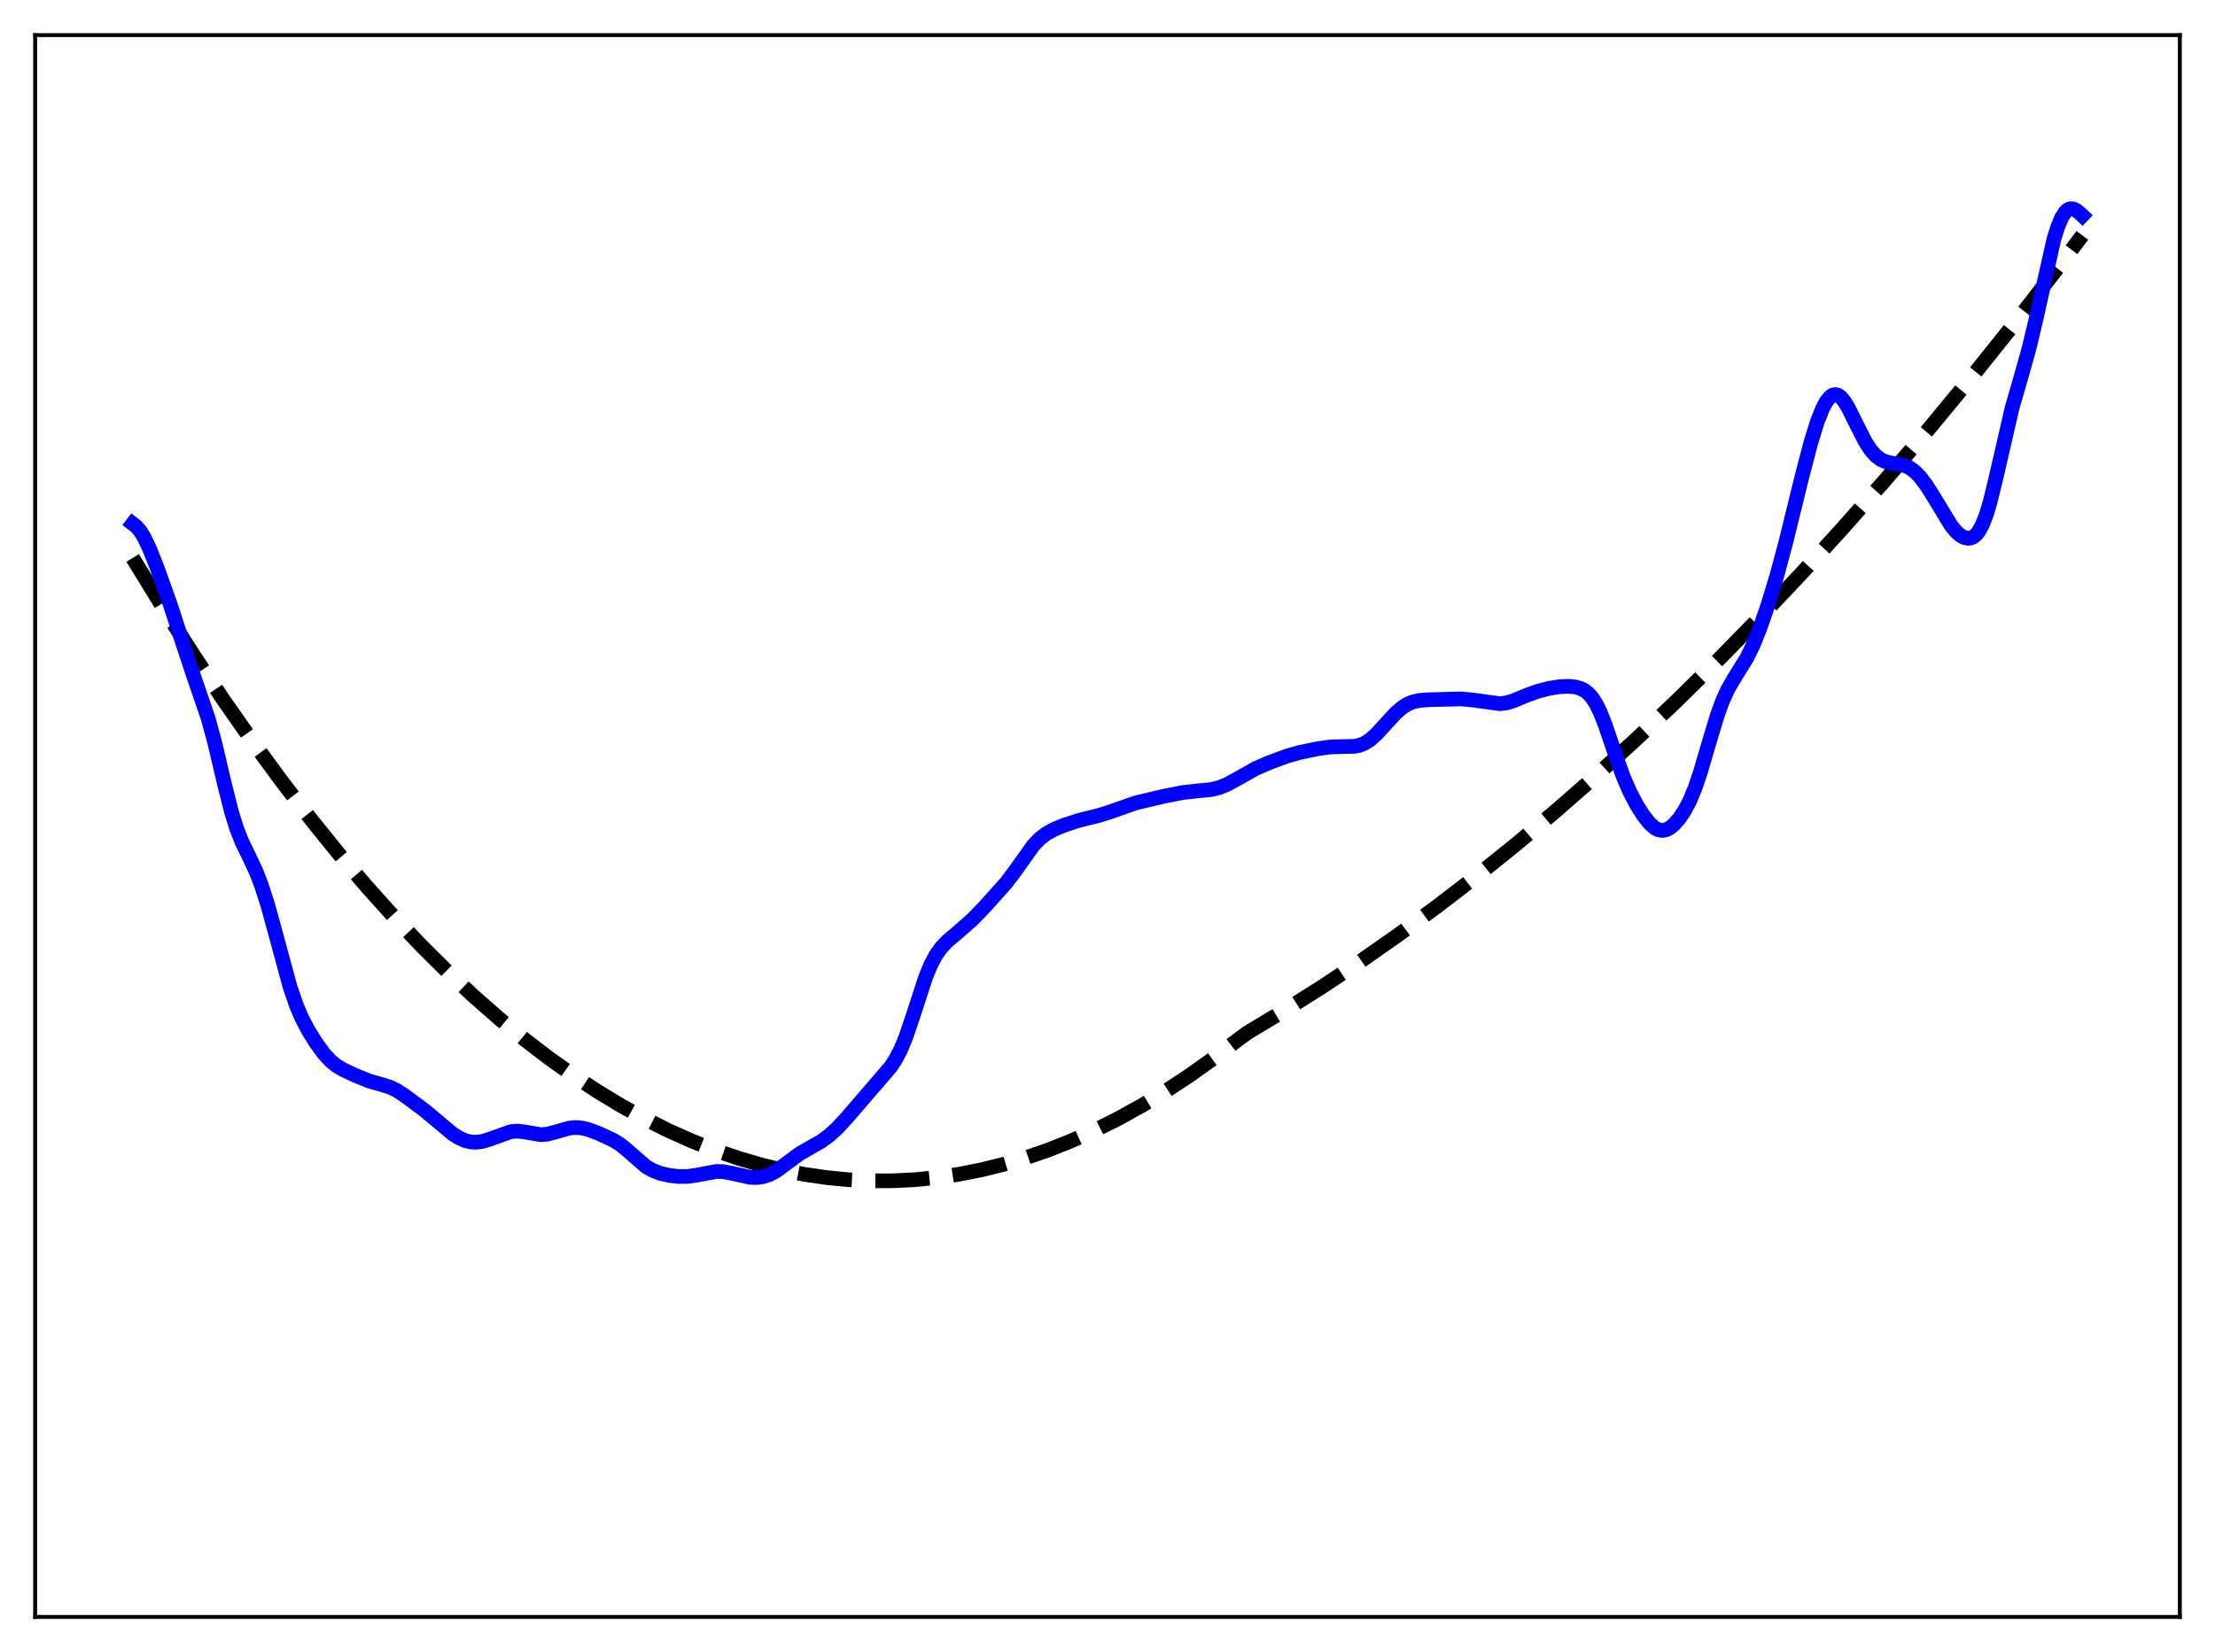<?xml version="1.0" encoding="utf-8" standalone="no"?>
<!DOCTYPE svg PUBLIC "-//W3C//DTD SVG 1.1//EN"
  "http://www.w3.org/Graphics/SVG/1.1/DTD/svg11.dtd">
<svg xmlns:xlink="http://www.w3.org/1999/xlink" width="453.6pt" height="338.4pt" viewBox="0 0 453.6 338.4" xmlns="http://www.w3.org/2000/svg" version="1.1">
 <defs>
  <style type="text/css">*{stroke-linejoin: round; stroke-linecap: butt}</style>
 </defs>
 <g id="figure_1">
  <g id="patch_1">
   <path d="M 0 338.4 
L 453.6 338.4 
L 453.6 0 
L 0 0 
z
" style="fill: #ffffff"/>
  </g>
  <g id="axes_1">
   <g id="patch_2">
    <path d="M 7.2 331.2 
L 446.4 331.2 
L 446.4 7.2 
L 7.2 7.2 
z
" style="fill: #ffffff"/>
   </g>
   <g id="matplotlib.axis_1"/>
   <g id="matplotlib.axis_2"/>
   <g id="line2d_1">
    <path d="M 27.164 114.286 
L 33.552 124.698 
L 39.674 134.26 
L 45.796 143.416 
L 51.919 152.165 
L 57.775 160.152 
L 63.631 167.768 
L 69.487 175.011 
L 75.076 181.577 
L 80.666 187.805 
L 86.256 193.693 
L 91.58 198.985 
L 96.903 203.97 
L 102.227 208.647 
L 107.284 212.805 
L 112.342 216.686 
L 117.399 220.288 
L 122.457 223.614 
L 127.248 226.508 
L 132.039 229.153 
L 136.831 231.548 
L 141.622 233.695 
L 146.413 235.592 
L 151.204 237.24 
L 155.729 238.568 
L 160.255 239.673 
L 164.78 240.556 
L 169.305 241.217 
L 173.83 241.655 
L 178.355 241.871 
L 182.88 241.865 
L 187.405 241.637 
L 191.93 241.186 
L 196.455 240.513 
L 200.98 239.618 
L 205.505 238.501 
L 210.031 237.161 
L 214.556 235.599 
L 219.347 233.702 
L 224.138 231.557 
L 228.929 229.162 
L 233.721 226.518 
L 238.512 223.625 
L 243.303 220.483 
L 248.361 216.895 
L 253.418 213.03 
L 255.548 211.47 
L 263.267 206.852 
L 270.986 201.973 
L 278.705 196.833 
L 286.425 191.432 
L 294.41 185.57 
L 302.396 179.43 
L 310.381 173.01 
L 318.633 166.084 
L 326.884 158.859 
L 335.136 151.337 
L 343.388 143.516 
L 351.905 135.131 
L 360.423 126.428 
L 368.941 117.408 
L 377.459 108.07 
L 386.243 98.108 
L 395.027 87.808 
L 403.811 77.171 
L 412.861 65.858 
L 421.911 54.187 
L 426.436 48.217 
L 426.436 48.217 
" clip-path="url(#p7f5a73a0a0)" style="fill: none; stroke-dasharray: 11.1,4.8; stroke-dashoffset: 0; stroke: #000000; stroke-width: 3"/>
   </g>
   <g id="line2d_2">
    <path d="M 27.164 107.266 
L 27.962 107.882 
L 28.761 108.845 
L 29.559 110.163 
L 30.624 112.401 
L 32.221 116.421 
L 34.883 123.865 
L 37.279 131.275 
L 39.674 138.526 
L 42.602 147.058 
L 43.933 151.938 
L 46.063 160.986 
L 47.393 166.25 
L 48.458 169.689 
L 49.523 172.402 
L 51.12 175.697 
L 52.451 178.545 
L 53.516 181.284 
L 54.847 185.425 
L 56.444 191.244 
L 59.372 202.053 
L 60.703 205.951 
L 61.767 208.453 
L 63.098 211.003 
L 64.695 213.579 
L 66.292 215.776 
L 67.623 217.235 
L 68.954 218.321 
L 70.285 219.118 
L 72.681 220.241 
L 75.609 221.428 
L 77.738 222.036 
L 79.868 222.691 
L 81.199 223.334 
L 82.796 224.359 
L 86.788 227.317 
L 89.184 229.308 
L 92.644 232.219 
L 93.975 233.061 
L 95.306 233.645 
L 96.371 233.905 
L 97.436 233.976 
L 98.767 233.811 
L 100.097 233.415 
L 104.623 231.794 
L 105.953 231.693 
L 107.284 231.839 
L 110.745 232.425 
L 112.076 232.317 
L 113.673 231.901 
L 116.601 231.066 
L 117.932 230.948 
L 119.263 231.067 
L 120.593 231.401 
L 122.723 232.214 
L 125.651 233.574 
L 126.982 234.408 
L 128.313 235.48 
L 132.305 238.967 
L 133.636 239.728 
L 135.233 240.34 
L 137.097 240.774 
L 138.96 240.985 
L 140.823 240.971 
L 142.687 240.709 
L 146.679 239.957 
L 148.01 239.988 
L 149.607 240.272 
L 153.6 241.157 
L 154.931 241.2 
L 156.262 241.023 
L 157.593 240.582 
L 158.924 239.863 
L 160.521 238.711 
L 163.715 236.339 
L 165.844 235.118 
L 168.24 233.738 
L 169.837 232.562 
L 171.434 231.106 
L 173.297 229.102 
L 182.348 218.596 
L 183.412 216.996 
L 184.477 214.941 
L 185.542 212.34 
L 186.873 208.413 
L 189.535 200.23 
L 190.599 197.638 
L 191.664 195.631 
L 192.729 194.133 
L 194.06 192.736 
L 196.455 190.708 
L 199.117 188.359 
L 201.513 185.899 
L 206.038 180.846 
L 207.901 178.376 
L 211.628 173.141 
L 212.959 171.768 
L 214.289 170.753 
L 215.887 169.871 
L 218.016 168.99 
L 220.944 168.046 
L 224.937 167.053 
L 227.066 166.396 
L 232.656 164.438 
L 238.512 163.062 
L 242.239 162.333 
L 244.9 162.047 
L 248.095 161.723 
L 249.692 161.326 
L 251.289 160.681 
L 253.152 159.67 
L 257.145 157.418 
L 259.807 156.256 
L 263.533 154.87 
L 266.195 154.119 
L 269.921 153.348 
L 272.317 153.012 
L 274.447 152.942 
L 277.375 152.874 
L 278.439 152.649 
L 279.504 152.213 
L 280.569 151.532 
L 281.9 150.349 
L 283.763 148.3 
L 285.892 145.997 
L 287.223 144.865 
L 288.288 144.206 
L 289.353 143.767 
L 290.684 143.473 
L 292.547 143.328 
L 299.201 143.16 
L 301.597 143.383 
L 307.187 144.148 
L 308.518 143.971 
L 309.849 143.576 
L 312.511 142.471 
L 314.906 141.595 
L 317.302 140.98 
L 319.431 140.655 
L 321.295 140.581 
L 322.625 140.717 
L 323.69 141.023 
L 324.489 141.431 
L 325.287 142.059 
L 326.086 142.973 
L 326.884 144.228 
L 327.683 145.849 
L 328.748 148.534 
L 330.877 154.825 
L 332.474 159.229 
L 333.805 162.277 
L 335.136 164.81 
L 336.467 166.937 
L 337.798 168.637 
L 338.863 169.583 
L 339.661 169.991 
L 340.46 170.112 
L 341.258 169.944 
L 342.057 169.508 
L 342.855 168.834 
L 343.92 167.612 
L 344.985 166.022 
L 346.049 163.993 
L 347.114 161.426 
L 348.179 158.296 
L 350.042 151.935 
L 351.639 146.644 
L 352.704 143.695 
L 353.769 141.322 
L 355.1 138.998 
L 357.761 134.706 
L 359.092 131.95 
L 360.423 128.631 
L 362.02 124.017 
L 363.884 117.878 
L 365.747 110.946 
L 368.941 97.934 
L 370.804 90.769 
L 372.135 86.461 
L 373.2 83.752 
L 373.999 82.251 
L 374.797 81.266 
L 375.329 80.913 
L 375.862 80.807 
L 376.394 80.945 
L 376.927 81.315 
L 377.725 82.257 
L 378.524 83.572 
L 380.121 86.809 
L 381.984 90.476 
L 383.049 92.117 
L 384.113 93.331 
L 385.178 94.139 
L 386.243 94.613 
L 387.574 94.897 
L 389.969 95.322 
L 391.034 95.798 
L 392.099 96.572 
L 393.164 97.656 
L 394.495 99.402 
L 396.092 101.937 
L 399.552 107.647 
L 400.617 108.932 
L 401.415 109.635 
L 402.214 110.089 
L 403.012 110.267 
L 403.545 110.211 
L 404.077 109.991 
L 404.609 109.581 
L 405.142 108.953 
L 405.94 107.541 
L 406.739 105.509 
L 407.537 102.856 
L 408.602 98.522 
L 412.063 83.501 
L 413.926 77.047 
L 415.523 71.344 
L 416.854 65.763 
L 420.58 49.112 
L 421.379 46.534 
L 422.177 44.613 
L 422.976 43.381 
L 423.508 42.929 
L 424.041 42.745 
L 424.573 42.795 
L 425.105 43.034 
L 425.904 43.646 
L 426.436 44.149 
L 426.436 44.149 
" clip-path="url(#p7f5a73a0a0)" style="fill: none; stroke: #0000ff; stroke-width: 3; stroke-linecap: square"/>
   </g>
   <g id="patch_3">
    <path d="M 7.2 331.2 
L 7.2 7.2 
" style="fill: none; stroke: #000000; stroke-width: 0.8; stroke-linejoin: miter; stroke-linecap: square"/>
   </g>
   <g id="patch_4">
    <path d="M 446.4 331.2 
L 446.4 7.2 
" style="fill: none; stroke: #000000; stroke-width: 0.8; stroke-linejoin: miter; stroke-linecap: square"/>
   </g>
   <g id="patch_5">
    <path d="M 7.2 331.2 
L 446.4 331.2 
" style="fill: none; stroke: #000000; stroke-width: 0.8; stroke-linejoin: miter; stroke-linecap: square"/>
   </g>
   <g id="patch_6">
    <path d="M 7.2 7.2 
L 446.4 7.2 
" style="fill: none; stroke: #000000; stroke-width: 0.8; stroke-linejoin: miter; stroke-linecap: square"/>
   </g>
  </g>
 </g>
 <defs>
  <clipPath id="p7f5a73a0a0">
   <rect x="7.2" y="7.2" width="439.2" height="324"/>
  </clipPath>
 </defs>
</svg>
